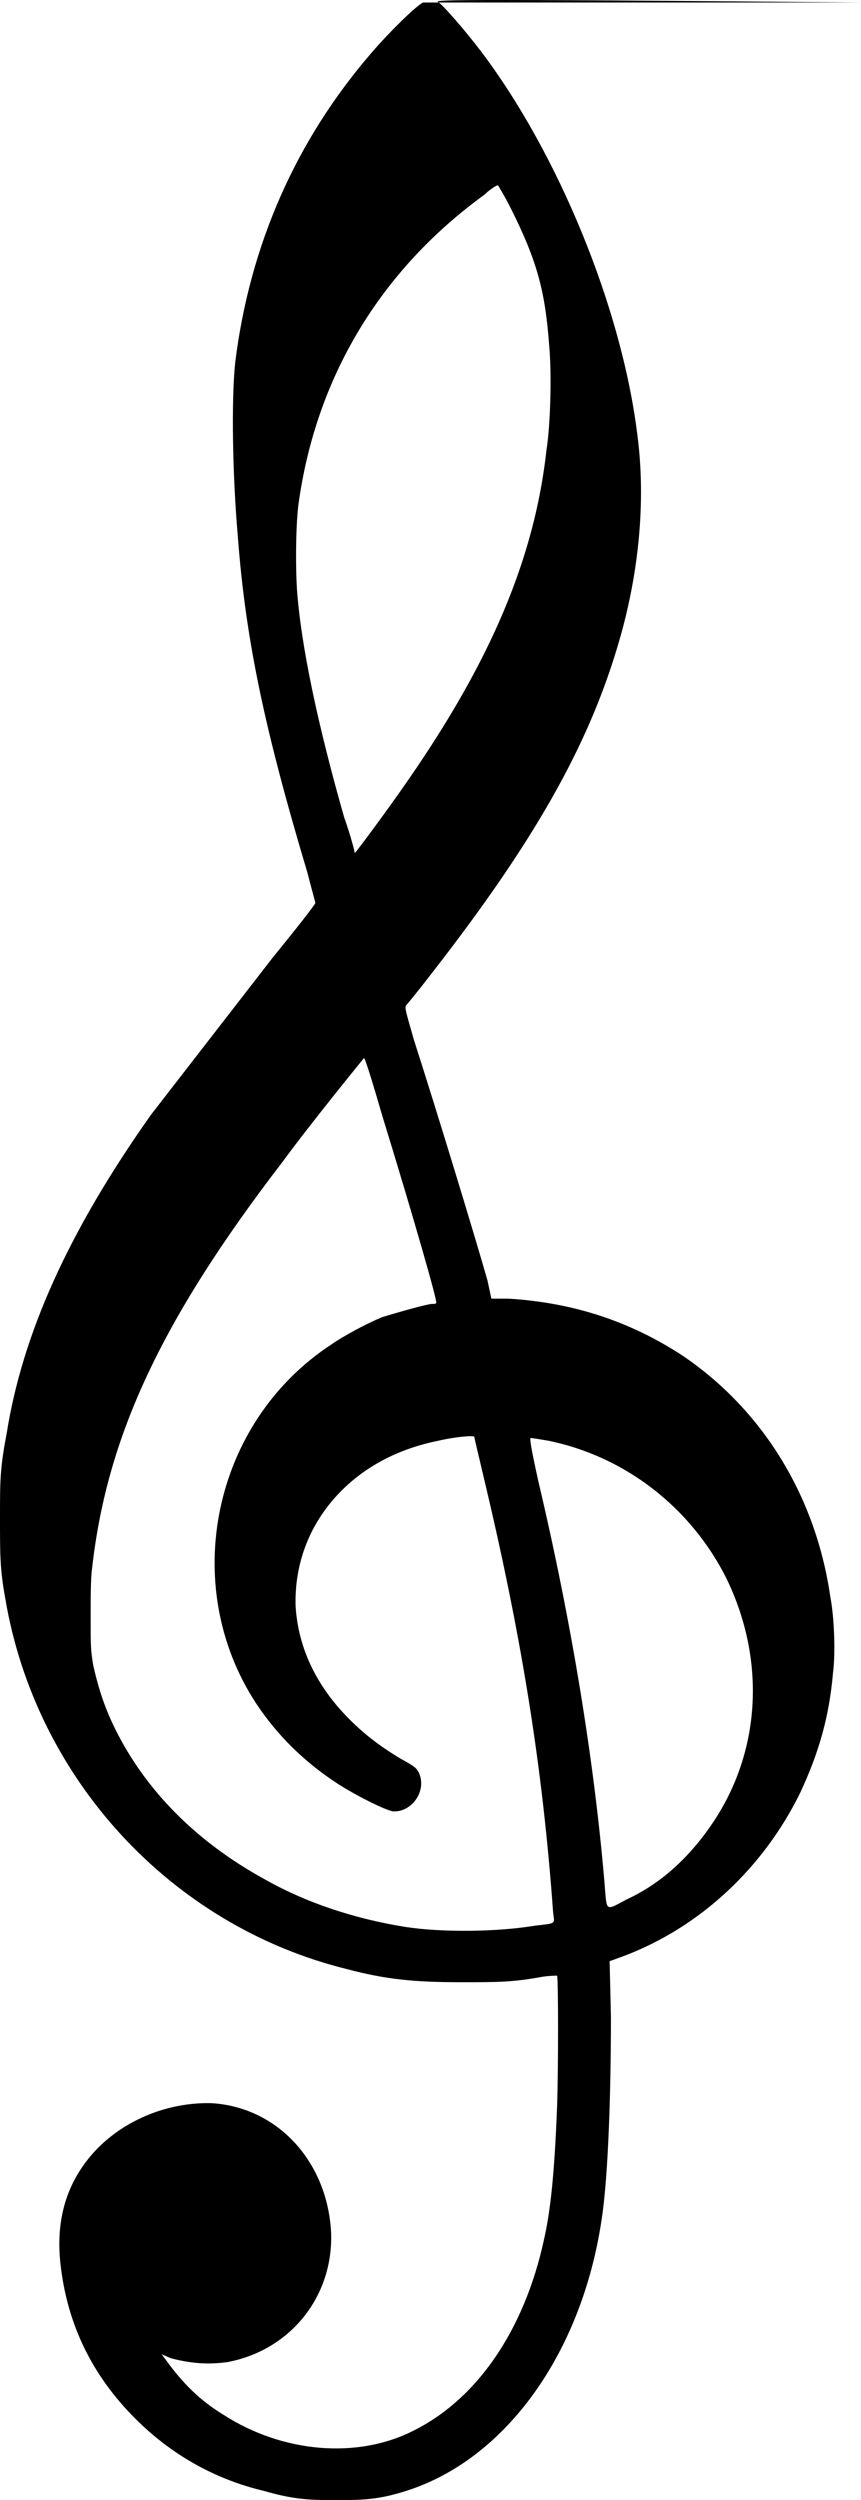 <?xml version="1.0" encoding="UTF-8" standalone="no"?>
<!-- Created with Inkscape (http://www.inkscape.org/) -->

<svg
   xmlns:dc="http://purl.org/dc/elements/1.1/"
   xmlns:cc="http://creativecommons.org/ns#"
   xmlns:rdf="http://www.w3.org/1999/02/22-rdf-syntax-ns#"
   xmlns:svg="http://www.w3.org/2000/svg"
   xmlns="http://www.w3.org/2000/svg"
   xmlns:sodipodi="http://sodipodi.sourceforge.net/DTD/sodipodi-0.dtd"
   xmlns:inkscape="http://www.inkscape.org/namespaces/inkscape"
   id="svg2"
   version="1.1"
   inkscape:version="0.91 r13725"
   sodipodi:docname="violin.svg"
   width="19.66"
   height="57.057">
  <defs
     id="defs6" />
  <sodipodi:namedview
     pagecolor="#ffffff"
     bordercolor="#666666"
     borderopacity="1"
     objecttolerance="10"
     gridtolerance="10"
     guidetolerance="10"
     inkscape:pageopacity="0"
     inkscape:pageshadow="2"
     inkscape:window-width="1680"
     inkscape:window-height="987"
     id="namedview4"
     showgrid="true"
     showguides="true"
     inkscape:guide-bbox="true"
     inkscape:zoom="4"
     inkscape:cx="99.92072"
     inkscape:cy="106.72468"
     inkscape:window-x="-8"
     inkscape:window-y="-8"
     inkscape:window-maximized="1"
     inkscape:current-layer="svg2"
     inkscape:snap-bbox="true"
     inkscape:bbox-paths="true"
     inkscape:snap-bbox-edge-midpoints="true"
     fit-margin-top="0"
     fit-margin-left="0"
     fit-margin-right="0"
     fit-margin-bottom="0">
    <sodipodi:guide
       orientation="1,0"
       position="87.961,121.59"
       id="guide2987" />
    <sodipodi:guide
       orientation="1,0"
       position="87.961,121.875"
       id="guide2989" />
    <inkscape:grid
       type="xygrid"
       id="grid3345"
       originx="-25.03"
       originy="51.59" />
  </sodipodi:namedview>
  <g
     id="g3821"
     transform="translate(-25.03,-94.533)">
    <path
       d="m 44.69,94.59 c -9.91,-0.09 -9.76,-0.06 -9.64,0 0.12,0.09 0.57,0.6 0.96,1.11 1.77,2.34 3.21,5.85 3.57,8.73 0.21,1.56 0.03,3.27 -0.45,4.86 -0.69,2.31 -1.92,4.47 -4.23,7.44 -0.3,0.39 -0.57,0.72 -0.6,0.75 -0.03,0.06 0,0.15 0.18,0.78 0.54,1.68 1.38,4.44 1.68,5.49 l 0.09,0.42 0.39,0 c 1.47,0.09 2.76,0.51 3.96,1.29 1.83,1.23 3.06,3.21 3.39,5.52 0.09,0.45 0.12,1.29 0.06,1.74 -0.09,1.02 -0.33,1.83 -0.75,2.73 -0.84,1.71 -2.28,3.06 -4.02,3.72 l -0.33,0.12 0.03,1.26 c 0,1.74 -0.06,3.63 -0.21,4.62 -0.45,3.06 -2.19,5.49 -4.47,6.21 -0.57,0.18 -0.9,0.21 -1.59,0.21 -0.69,0 -1.02,-0.03 -1.65,-0.21 -1.14,-0.27 -2.13,-0.84 -2.94,-1.65 -0.99,-0.99 -1.56,-2.16 -1.71,-3.54 -0.09,-0.81 0.06,-1.53 0.45,-2.13 0.63,-0.99 1.83,-1.56 3,-1.53 1.5,0.09 2.64,1.32 2.73,2.94 0.06,1.47 -0.93,2.7 -2.37,2.97 -0.45,0.06 -0.84,0.03 -1.29,-0.09 l -0.21,-0.09 0.09,0.12 c 0.39,0.54 0.78,0.93 1.32,1.26 1.35,0.87 3.06,1.02 4.35,0.36 1.44,-0.72 2.52,-2.28 2.97,-4.35 0.15,-0.66 0.24,-1.5 0.3,-3.03 0.03,-0.84 0.03,-2.94 0,-3 -0.03,0 -0.18,0 -0.36,0.03 -0.66,0.12 -0.99,0.12 -1.83,0.12 -1.05,0 -1.71,-0.06 -2.61,-0.3 -4.02,-0.99 -7.11,-4.35 -7.8,-8.46 -0.12,-0.66 -0.12,-0.99 -0.12,-1.83 0,-0.84 0,-1.14 0.15,-1.92 0.36,-2.28 1.41,-4.62 3.3,-7.29 l 2.79,-3.6 c 0.54,-0.66 0.96,-1.2 0.96,-1.23 0,-0.03 -0.09,-0.33 -0.18,-0.69 -0.96,-3.21 -1.41,-5.28 -1.59,-7.68 -0.12,-1.38 -0.15,-3.09 -0.06,-3.96 0.33,-2.67 1.38,-5.07 3.12,-7.08 0.36,-0.42 0.99,-1.05 1.17,-1.14 z M 36.7,99.3 c -0.15,-0.3 -0.3,-0.54 -0.3,-0.54 -0.03,0 -0.18,0.09 -0.3,0.21 -2.4,1.74 -3.87,4.2 -4.26,7.11 -0.06,0.54 -0.06,1.41 -0.03,1.89 0.09,1.29 0.48,3.12 1.08,5.22 0.15,0.42 0.24,0.78 0.24,0.81 0,0.03 0.84,-1.11 1.23,-1.68 1.89,-2.73 2.88,-5.07 3.15,-7.53 0.09,-0.57 0.12,-1.74 0.06,-2.37 C 37.48,101.19 37.3,100.5 36.7,99.3 Z M 33.76,120 c -0.21,-0.72 -0.39,-1.32 -0.42,-1.32 0,0 -1.2,1.47 -1.86,2.37 -2.79,3.63 -4.02,6.3 -4.35,9.3 -0.03,0.21 -0.03,0.69 -0.03,1.08 0,0.69 0,0.75 0.06,1.11 0.12,0.54 0.27,0.99 0.51,1.47 0.69,1.38 1.83,2.55 3.42,3.42 0.96,0.54 2.07,0.9 3.21,1.08 0.78,0.12 2.04,0.12 2.94,-0.03 0.51,-0.06 0.45,-0.03 0.42,-0.3 -0.24,-3.33 -0.72,-6.33 -1.62,-10.08 -0.09,-0.39 -0.18,-0.75 -0.18,-0.78 -0.03,-0.03 -0.42,0 -0.81,0.09 -0.9,0.18 -1.65,0.57 -2.22,1.14 -0.72,0.72 -1.08,1.65 -1.05,2.64 0.06,0.96 0.48,1.83 1.23,2.58 0.36,0.36 0.72,0.63 1.17,0.9 0.33,0.18 0.36,0.21 0.42,0.33 0.18,0.42 -0.18,0.9 -0.6,0.87 -0.18,-0.03 -0.84,-0.36 -1.26,-0.63 -0.78,-0.51 -1.38,-1.11 -1.86,-1.83 -1.77,-2.7 -0.99,-6.42 1.71,-8.19 0.3,-0.21 0.81,-0.48 1.17,-0.63 0.3,-0.09 1.02,-0.3 1.14,-0.3 0.06,0 0.09,0 0.09,-0.03 0.03,-0.03 -0.51,-1.92 -1.23,-4.26 z m 3.78,7.41 c -0.18,-0.03 -0.36,-0.06 -0.39,-0.06 -0.03,0 0,0.21 0.18,1.02 0.75,3.18 1.26,6.3 1.5,9.09 0.06,0.72 0,0.69 0.51,0.42 0.78,-0.36 1.44,-0.96 1.98,-1.77 1.08,-1.62 1.2,-3.69 0.3,-5.55 -0.81,-1.62 -2.31,-2.79 -4.08,-3.15 z"
       style="fill:#000000;stroke:none"
       id="path3343"
       inkscape:connector-curvature="0" />
  </g>
</svg>

